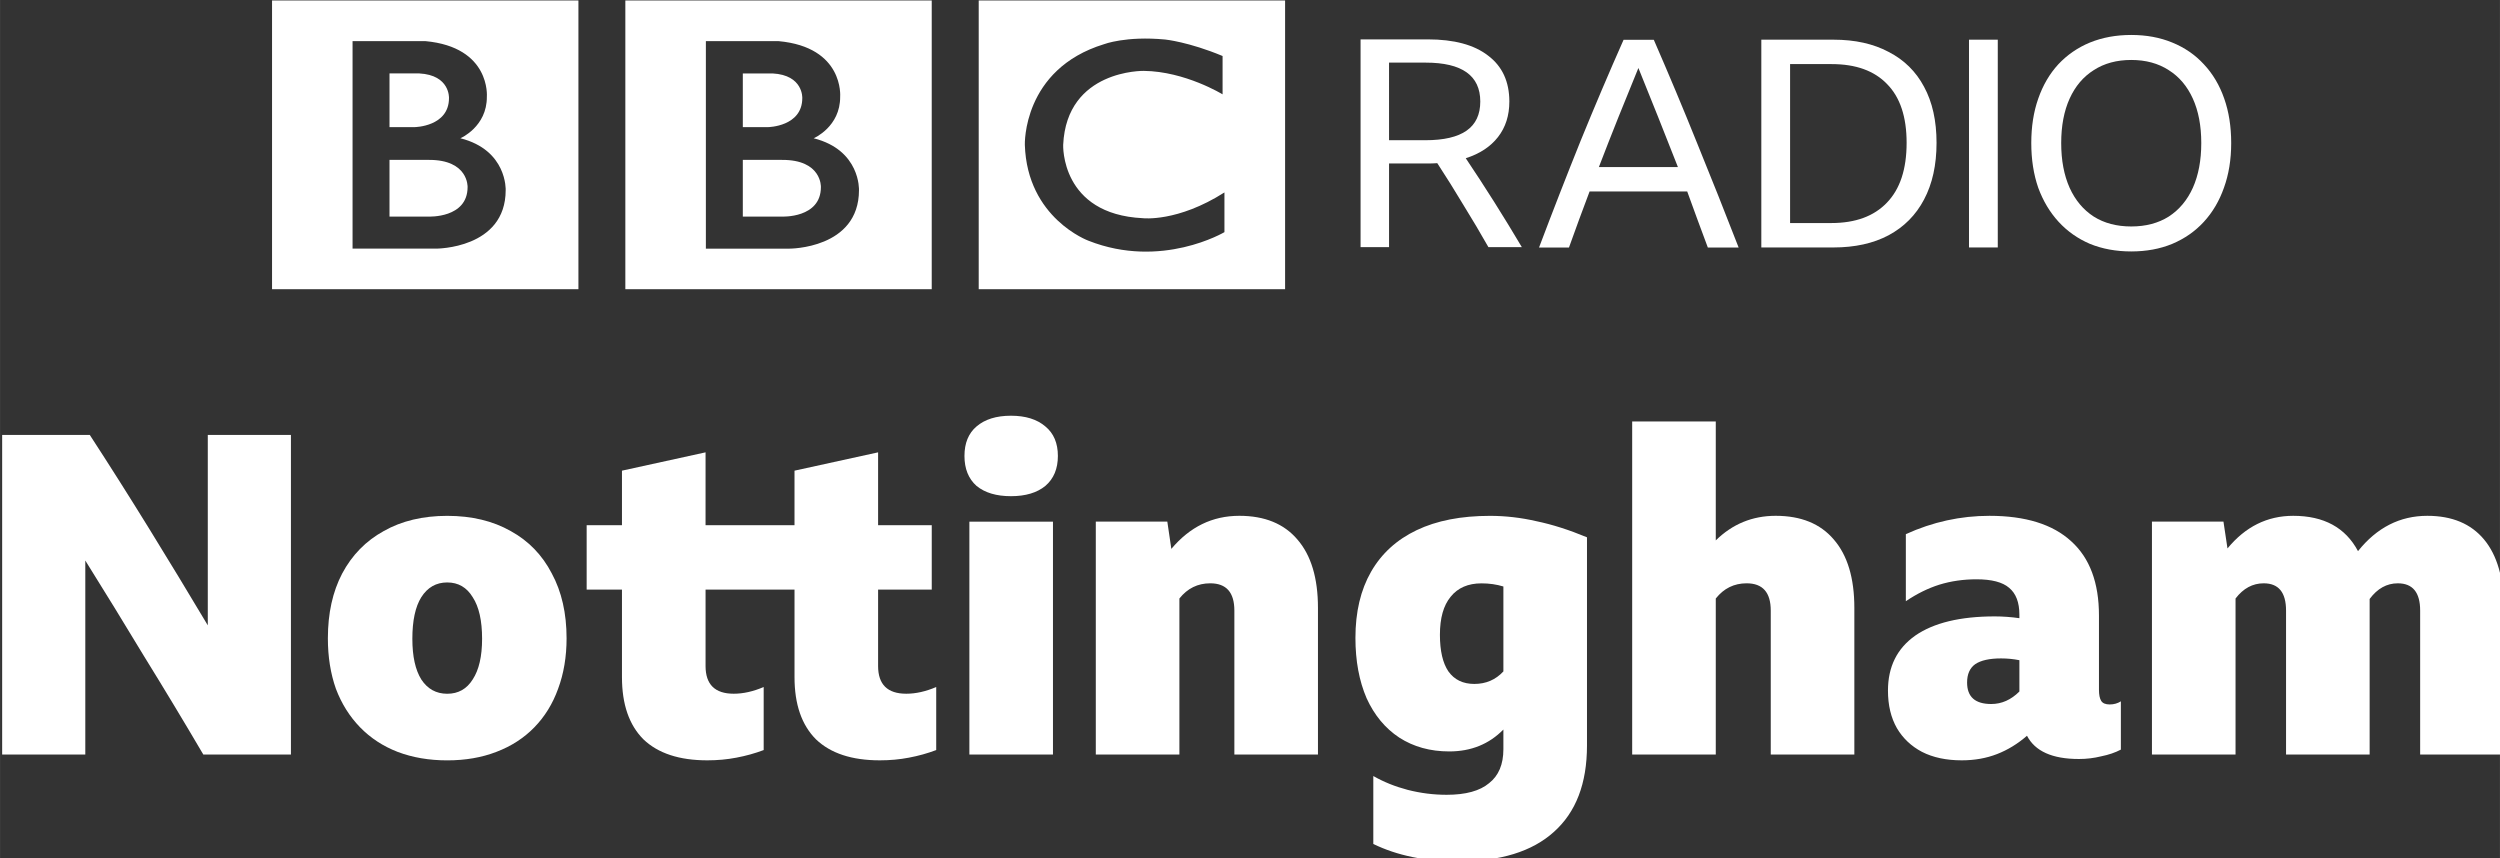 <svg width="1e3" height="343.38" version="1.1" viewBox="0 0 264.58 90.854" xmlns="http://www.w3.org/2000/svg">
 <rect x="0" y="0" width="264.58" height="90.854" fill="#333333" stroke="none"/>
 <g transform="translate(-96.654 -1577.7)" fill="#fff">
  <path d="m183.53 1597.5c0 3.32-4.132 3.123-4.132 3.123h-4.132v-6h4.132c4.252-.031 4.132 2.876 4.132 2.876m-8.264-12.027h3.148c3.269.172 3.146 2.608 3.146 2.608 0 3.025-3.615 3.074-3.615 3.074h-2.679zm7.5 6.862s2.828-1.206 2.803-4.402c0 0 .43-5.238-6.511-5.877h-7.702v21.961h8.828s7.376.035 7.376-6.196c-0 0 .174-4.232-4.795-5.486m-19.932-14.583h32.426v30.557h-32.426zm-16.696 19.748c0 3.32-4.132 3.123-4.132 3.123h-4.132v-6h4.132c4.253-.031 4.132 2.876 4.132 2.876m-8.264-12.027h3.149c3.27.172 3.146 2.608 3.146 2.608 0 3.024-3.615 3.074-3.615 3.074h-2.68zm7.5 6.861s2.829-1.205 2.803-4.402c0 0 .43-5.238-6.511-5.878h-7.702v21.962h8.829s7.376.035 7.376-6.196c0 0 .173-4.232-4.795-5.486m-19.932-14.583h32.426v30.556h-32.426zm100.6 5.878v4.058s-3.961-2.434-8.337-2.483c0 0-8.166-.161-8.533 7.827 0 0-.295 7.345 8.435 7.764 0 0 3.663.441 8.632-2.727v4.202s-6.666 3.96-14.387.91c0 0-6.491-2.37-6.738-10.148 0 0-.27-8 8.387-10.655 0 0 2.312-.886 6.466-.492 0 0 2.483.246 6.076 1.745m-25.811 24.68h32.426v-30.557h-32.426z"/>
  <path d="m243.66 1595v8.857h-3.014v-21.99h7.104q4.183 0 6.397 1.723 2.245 1.692 2.245 4.859 0 2.215-1.199 3.753-1.199 1.538-3.414 2.245 3.075 4.582 5.936 9.411h-3.537q-1.292-2.276-2.645-4.46-1.323-2.214-2.768-4.429-.492.035-1.046.035zm0-2.46h3.844q2.922 0 4.367-1.016 1.445-1.015 1.445-3.076 0-4.12-5.782-4.12h-3.875z"/>
  <path d="m277.4 1603.9q-.554-1.507-1.107-2.983-.523-1.476-1.076-2.952h-10.333q-1.107 2.921-2.183 5.935h-3.168q2.183-5.782 4.398-11.287 2.245-5.505 4.551-10.703h3.198q2.399 5.505 4.613 11.01 2.245 5.505 4.367 10.979zm-11.533-8.519h8.365q-1.046-2.676-2.091-5.29-1.046-2.614-2.091-5.197-1.076 2.614-2.122 5.229-1.046 2.614-2.061 5.259z"/>
  <path d="m283.06 1581.9h7.658q3.383 0 5.812 1.292 2.46 1.262 3.752 3.691 1.322 2.43 1.322 5.936 0 3.506-1.322 5.997-1.292 2.46-3.752 3.783-2.429 1.291-5.843 1.291h-7.627zm7.412 19.406q3.813 0 5.874-2.152 2.091-2.154 2.091-6.336 0-4.121-2.061-6.212-2.03-2.122-5.874-2.122h-4.398v16.822z"/>
  <path d="m305.04 1581.9h3.045v21.99h-3.045z"/>
  <path d="m322.21 1581.4q2.399 0 4.336.8 1.968.8 3.352 2.306 1.415 1.507 2.153 3.629.738 2.092.738 4.705 0 2.614-.769 4.736-.738 2.091-2.122 3.598-1.384 1.508-3.352 2.337-1.938.8-4.336.8-2.399 0-4.367-.8-1.938-.83-3.321-2.337-1.384-1.507-2.153-3.598-.738-2.122-.738-4.736 0-2.614.738-4.705.738-2.122 2.122-3.629 1.415-1.506 3.352-2.306 1.968-.8 4.367-.8zm0 20.268q2.307 0 3.967-1.046 1.661-1.076 2.553-3.045.892-2.0.892-4.736 0-2.737-.892-4.705-.892-1.968-2.553-3.013-1.661-1.077-3.967-1.077t-3.967 1.077q-1.661 1.046-2.553 3.013-.892 1.969-.892 4.705 0 2.736.892 4.736.892 1.968 2.553 3.045 1.661 1.046 3.967 1.046z"/>
  <g transform="matrix(.536 0 0 .536 -254.55 1270.2)" stroke-width="2.207" aria-label="Nottingham">
   <path d="m695.37 722.68q-5.649-9.621-11.651-19.33-5.914-9.797-11.651-18.977v38.307h-16.417v-63.11h17.3q5.914 9.091 11.739 18.536 5.825 9.444 11.563 19.065v-37.601h16.417v63.11z"/>
   <path d="m743.53 675.55q7.238 0 12.534 3.001 5.296 2.913 8.12 8.385 2.913 5.384 2.913 12.798 0 5.473-1.677 9.974-1.589 4.413-4.678 7.591-3.089 3.178-7.503 4.855-4.325 1.677-9.709 1.677t-9.797-1.677q-4.325-1.677-7.414-4.855t-4.766-7.591q-1.589-4.502-1.589-9.974 0-7.414 2.825-12.798 2.913-5.473 8.209-8.385 5.296-3.001 12.534-3.001zm0 35.13q3.266 0 5.031-2.825 1.854-2.825 1.854-8.032 0-5.384-1.854-8.209-1.765-2.913-5.031-2.913t-5.119 2.913q-1.765 2.825-1.765 8.209 0 5.208 1.765 8.032 1.854 2.825 5.119 2.825z"/>
   <path d="m794.54 663.01-16.507 3.619v10.768h-6.972v12.711h6.972v17.299c0 5.355 1.412 9.446 4.236 12.27 2.883 2.766 7.09 4.147 12.622 4.147 2.001 0 3.915-.175 5.739-.528 1.883-.353 3.677-.854 5.384-1.501v-12.447c-2.059.883-4.031 1.324-5.914 1.324-3.707 0-5.561-1.823-5.561-5.471v-15.093h17.565v17.299c0 5.355 1.412 9.446 4.236 12.27 2.883 2.766 7.09 4.147 12.622 4.147 2.001 0 3.913-.175 5.737-.528 1.883-.353 3.677-.854 5.384-1.501v-12.447c-2.059.883-4.031 1.324-5.914 1.324-3.707 0-5.561-1.823-5.561-5.471v-15.093h10.593v-12.711h-10.593v-14.387l-16.505 3.619v10.768h-17.565z"/>
   <path d="m854.84 655.78q4.325 0 6.796 2.118 2.471 2.03 2.471 5.825t-2.471 5.914q-2.471 2.03-6.796 2.03t-6.796-2.03q-2.383-2.118-2.383-5.914t2.383-5.825q2.471-2.118 6.796-2.118zm-8.209 20.919h16.506v45.986h-16.506z"/>
   <path d="m894.19 688.87q-3.707 0-6.09 3.001v30.805h-16.506v-45.986h14.122l.794 5.384q5.473-6.532 13.416-6.532 7.503 0 11.475 4.678 4.06 4.678 4.06 13.505v28.951h-16.506v-28.422q0-5.384-4.766-5.384z"/>
   <path d="m968.58 720.92q0 11.21-6.532 17.035-6.443 5.825-18.889 5.825-9.709 0-16.77-3.442v-13.416q3.089 1.765 6.796 2.736 3.795.971 7.679.971 5.649 0 8.385-2.295 2.825-2.207 2.825-6.708v-3.884q-4.237 4.325-10.68 4.325-5.649 0-9.886-2.736-4.149-2.736-6.443-7.767-2.207-5.119-2.207-11.916 0-7.679 3.089-13.063 3.089-5.384 9.003-8.209t14.476-2.825q4.59 0 9.18 1.059 4.678.971 9.974 3.178zm-29.039-21.89q0 4.766 1.677 7.238 1.765 2.471 5.119 2.471 3.442 0 5.737-2.471v-16.77q-2.03-.618-4.325-.618-3.972 0-6.09 2.648-2.118 2.56-2.118 7.503z"/>
   <path d="m1000.1 688.87q-3.707 0-6.09 3.001v30.805h-16.506v-65.758h16.506v23.479q4.943-4.855 11.828-4.855 7.503 0 11.474 4.678 4.06 4.678 4.06 13.505v28.951h-16.506v-28.422q0-5.384-4.766-5.384z"/>
   <path d="m1065.7 723.56q-7.856 0-10.239-4.59-2.736 2.383-5.914 3.619-3.178 1.236-6.973 1.236-4.59 0-7.856-1.677-3.178-1.677-4.943-4.678-1.765-3.089-1.765-7.414 0-7.061 5.384-10.857 5.473-3.795 15.711-3.795 1.147 0 2.383.088 1.236.088 2.471.265v-.706q0-3.619-2.03-5.296-1.942-1.677-6.443-1.677-3.884 0-7.326 1.059-3.354 1.059-6.62 3.266v-13.24q7.944-3.619 16.506-3.619 10.68 0 16.153 5.031 5.473 4.943 5.473 14.652v14.652q0 1.5.441 2.207.441.706 1.677.706t2.207-.618v9.533q-1.677.883-3.884 1.324-2.118.53-4.413.53zm-22.066-15.093q0 4.237 4.766 4.237 3.089 0 5.561-2.471v-6.179q-1.765-.353-3.619-.353-3.442 0-5.119 1.147-1.589 1.147-1.589 3.619z"/>
   <path d="m1102.2 688.87q-3.266 0-5.561 3.001v30.805h-16.506v-45.986h14.122l.794 5.296q5.296-6.443 12.975-6.443 9.091 0 12.798 6.973 5.561-6.973 13.681-6.973 7.326 0 11.21 4.678 3.884 4.678 3.884 13.505v28.951h-16.506v-28.422q0-5.384-4.413-5.384-3.266 0-5.561 3.089 0 .883 0 1.765v28.951h-16.506v-28.422q0-5.384-4.413-5.384z"/>
  </g>
 </g>
</svg>
